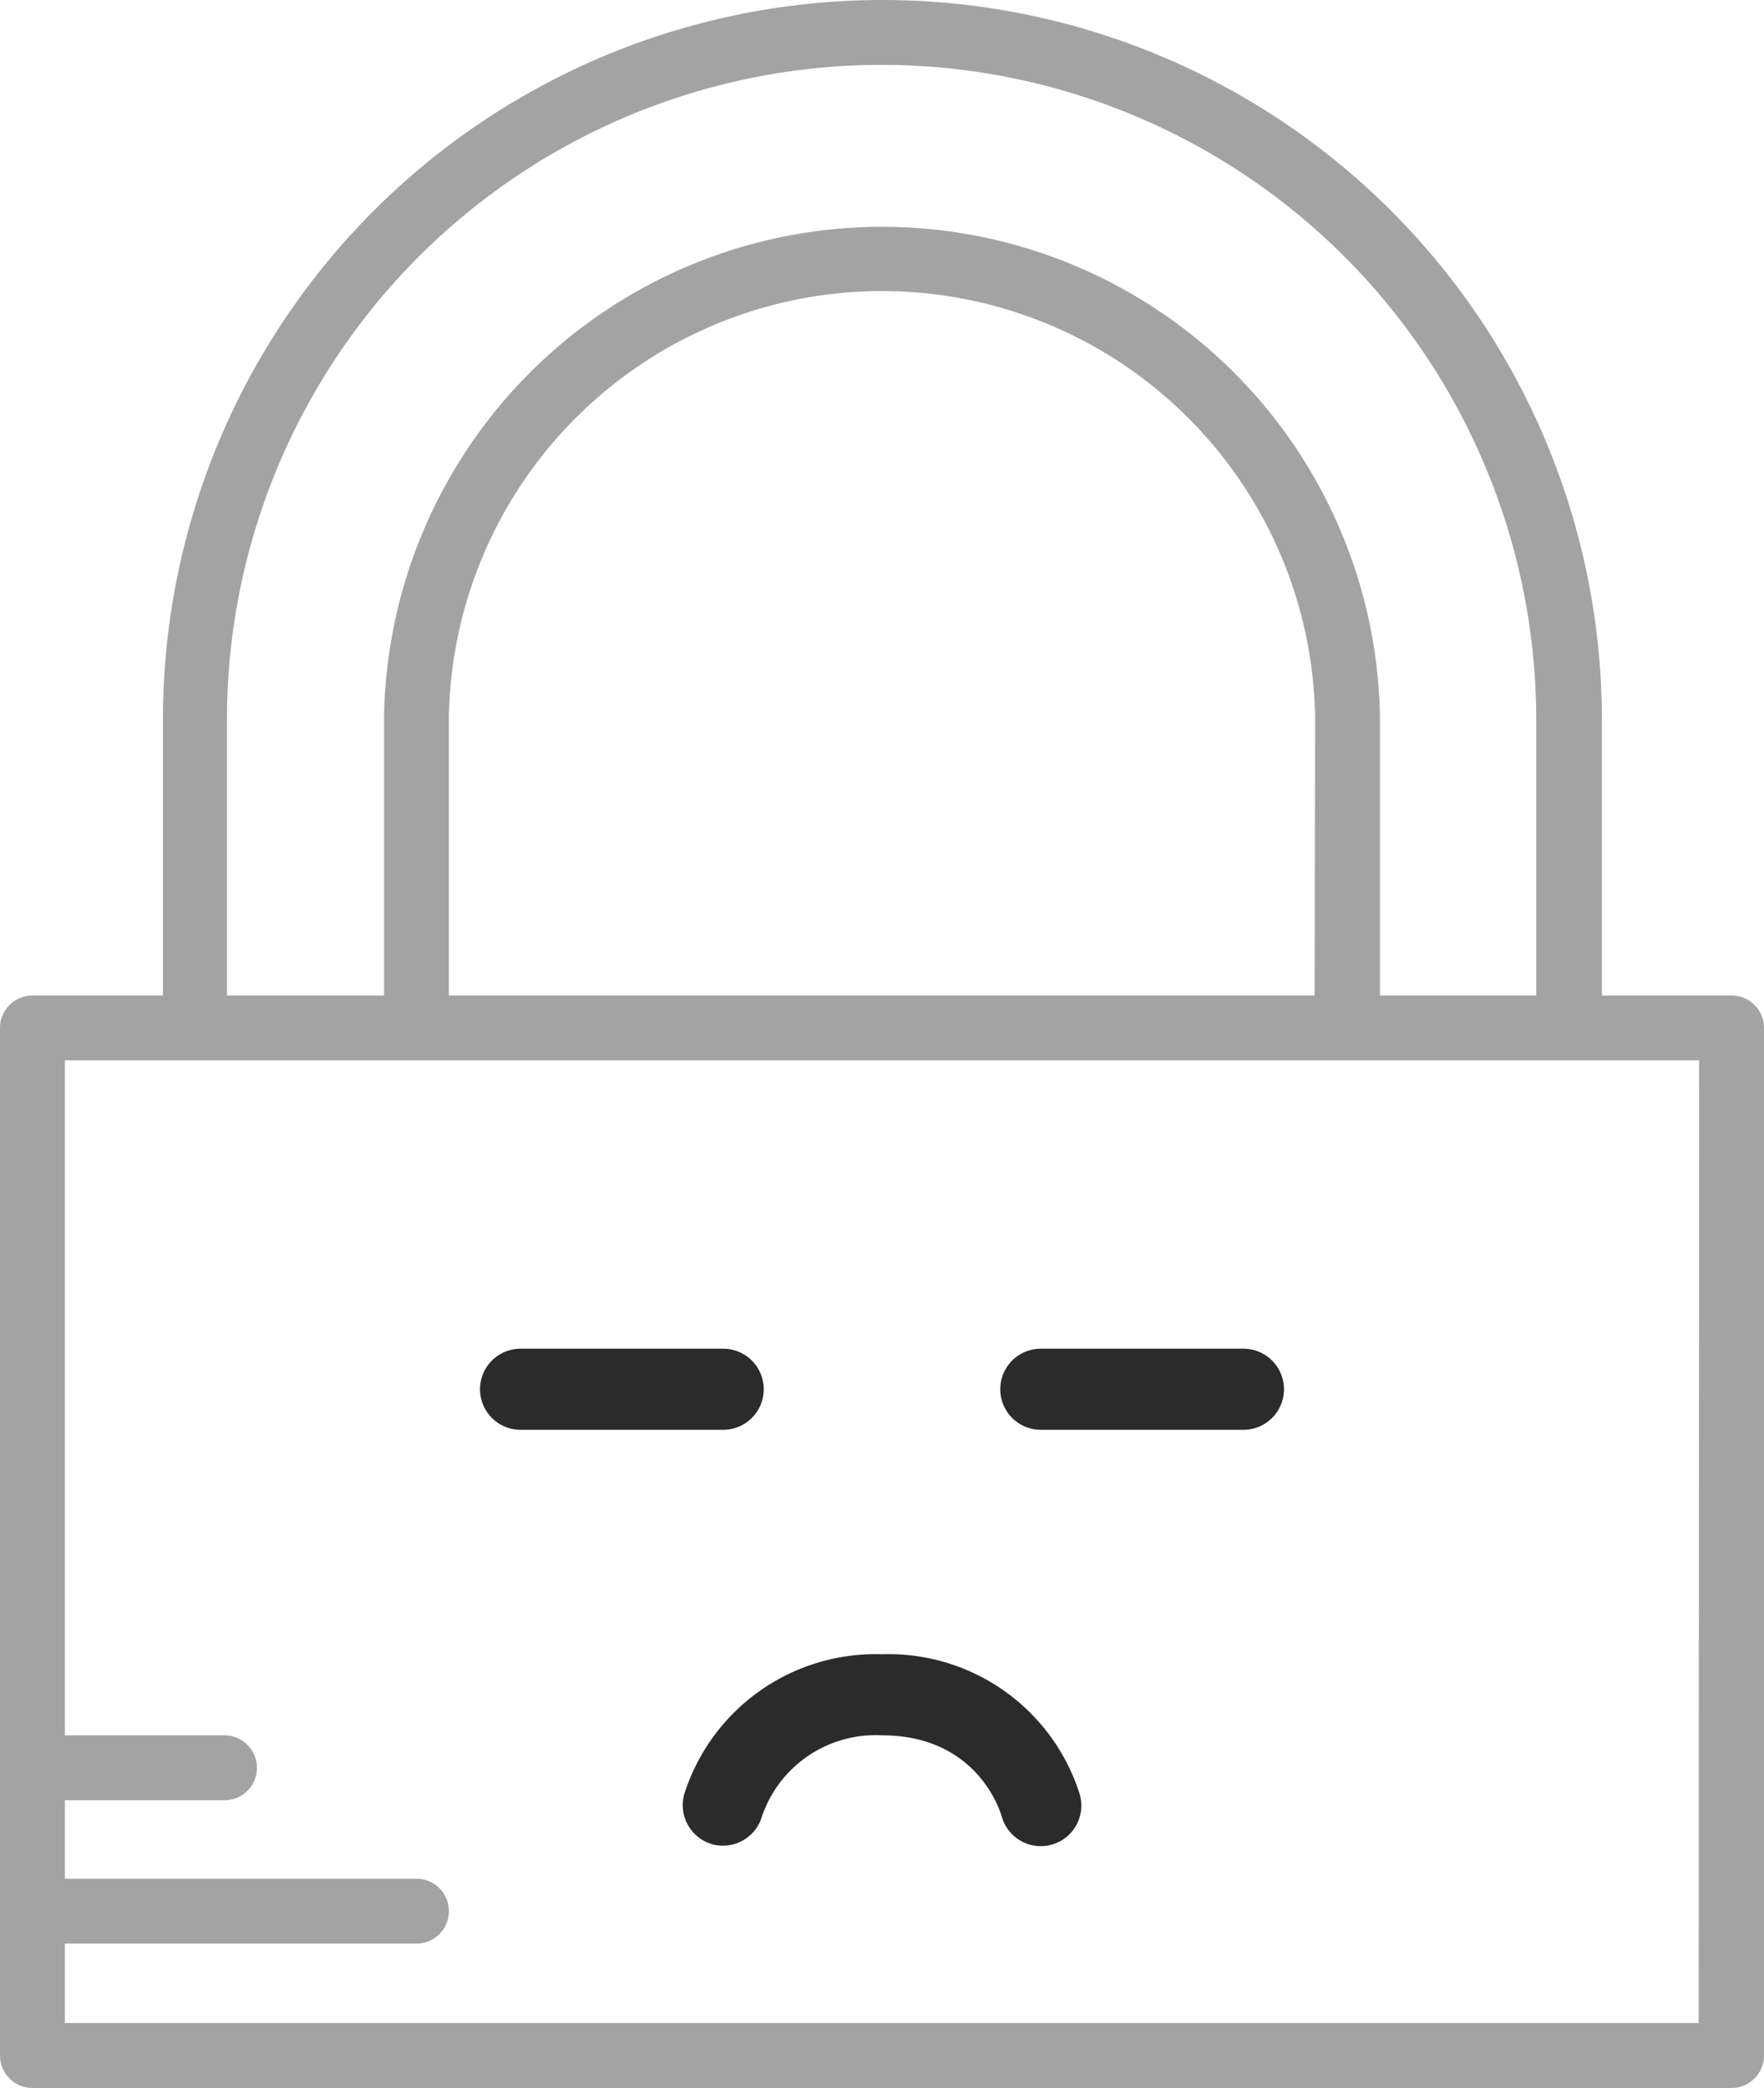 <svg xmlns="http://www.w3.org/2000/svg" viewBox="0 0 108.81 128.74"><defs><style>.cls-1{fill:#2b2b2b;}.cls-2{fill:#a4a3a4;}</style></defs><title>lock_face</title><g id="Layer_2" data-name="Layer 2"><g id="Layer_1-2" data-name="Layer 1"><g id="Group_1513" data-name="Group 1513"><g id="Line_24" data-name="Line 24"><path class="cls-1" d="M44.61,88.16H32.11a2.5,2.5,0,0,1,0-5h12.5a2.5,2.5,0,0,1,0,5Z"/></g><g id="Line_25" data-name="Line 25"><path class="cls-1" d="M76.7,88.16H64.2a2.5,2.5,0,0,1,0-5H76.7a2.5,2.5,0,1,1,0,5Z"/></g><path class="cls-2" d="M106.81,61.38h-8v-17a44.38,44.38,0,0,0-88.76,0v17H2a2,2,0,0,0-2,2v63.36a2,2,0,0,0,2,2H106.81a2,2,0,0,0,2-2V63.38A2,2,0,0,0,106.81,61.38ZM14,44.38a40.38,40.38,0,0,1,80.76,0v17H85.12V44.15a30.72,30.72,0,0,0-61.43,0V61.38H14Zm67.09,17H27.69V44.15a26.72,26.72,0,0,1,53.43,0Zm23.69,63.36H4v-4.9H25.69a2,2,0,0,0,0-4H4V111h9.85a2,2,0,0,0,0-4H4V65.38H104.81Z"/><path class="cls-1" d="M44.61,113.8a2.53,2.53,0,0,1-.66-.08,2.51,2.51,0,0,1-1.75-3.07A12.38,12.38,0,0,1,54.41,102a12.36,12.36,0,0,1,12.2,8.66A2.5,2.5,0,1,1,61.79,112c-.14-.49-1.62-5-7.38-5A7.4,7.4,0,0,0,47,112,2.5,2.5,0,0,1,44.61,113.8Z"/></g></g></g></svg>